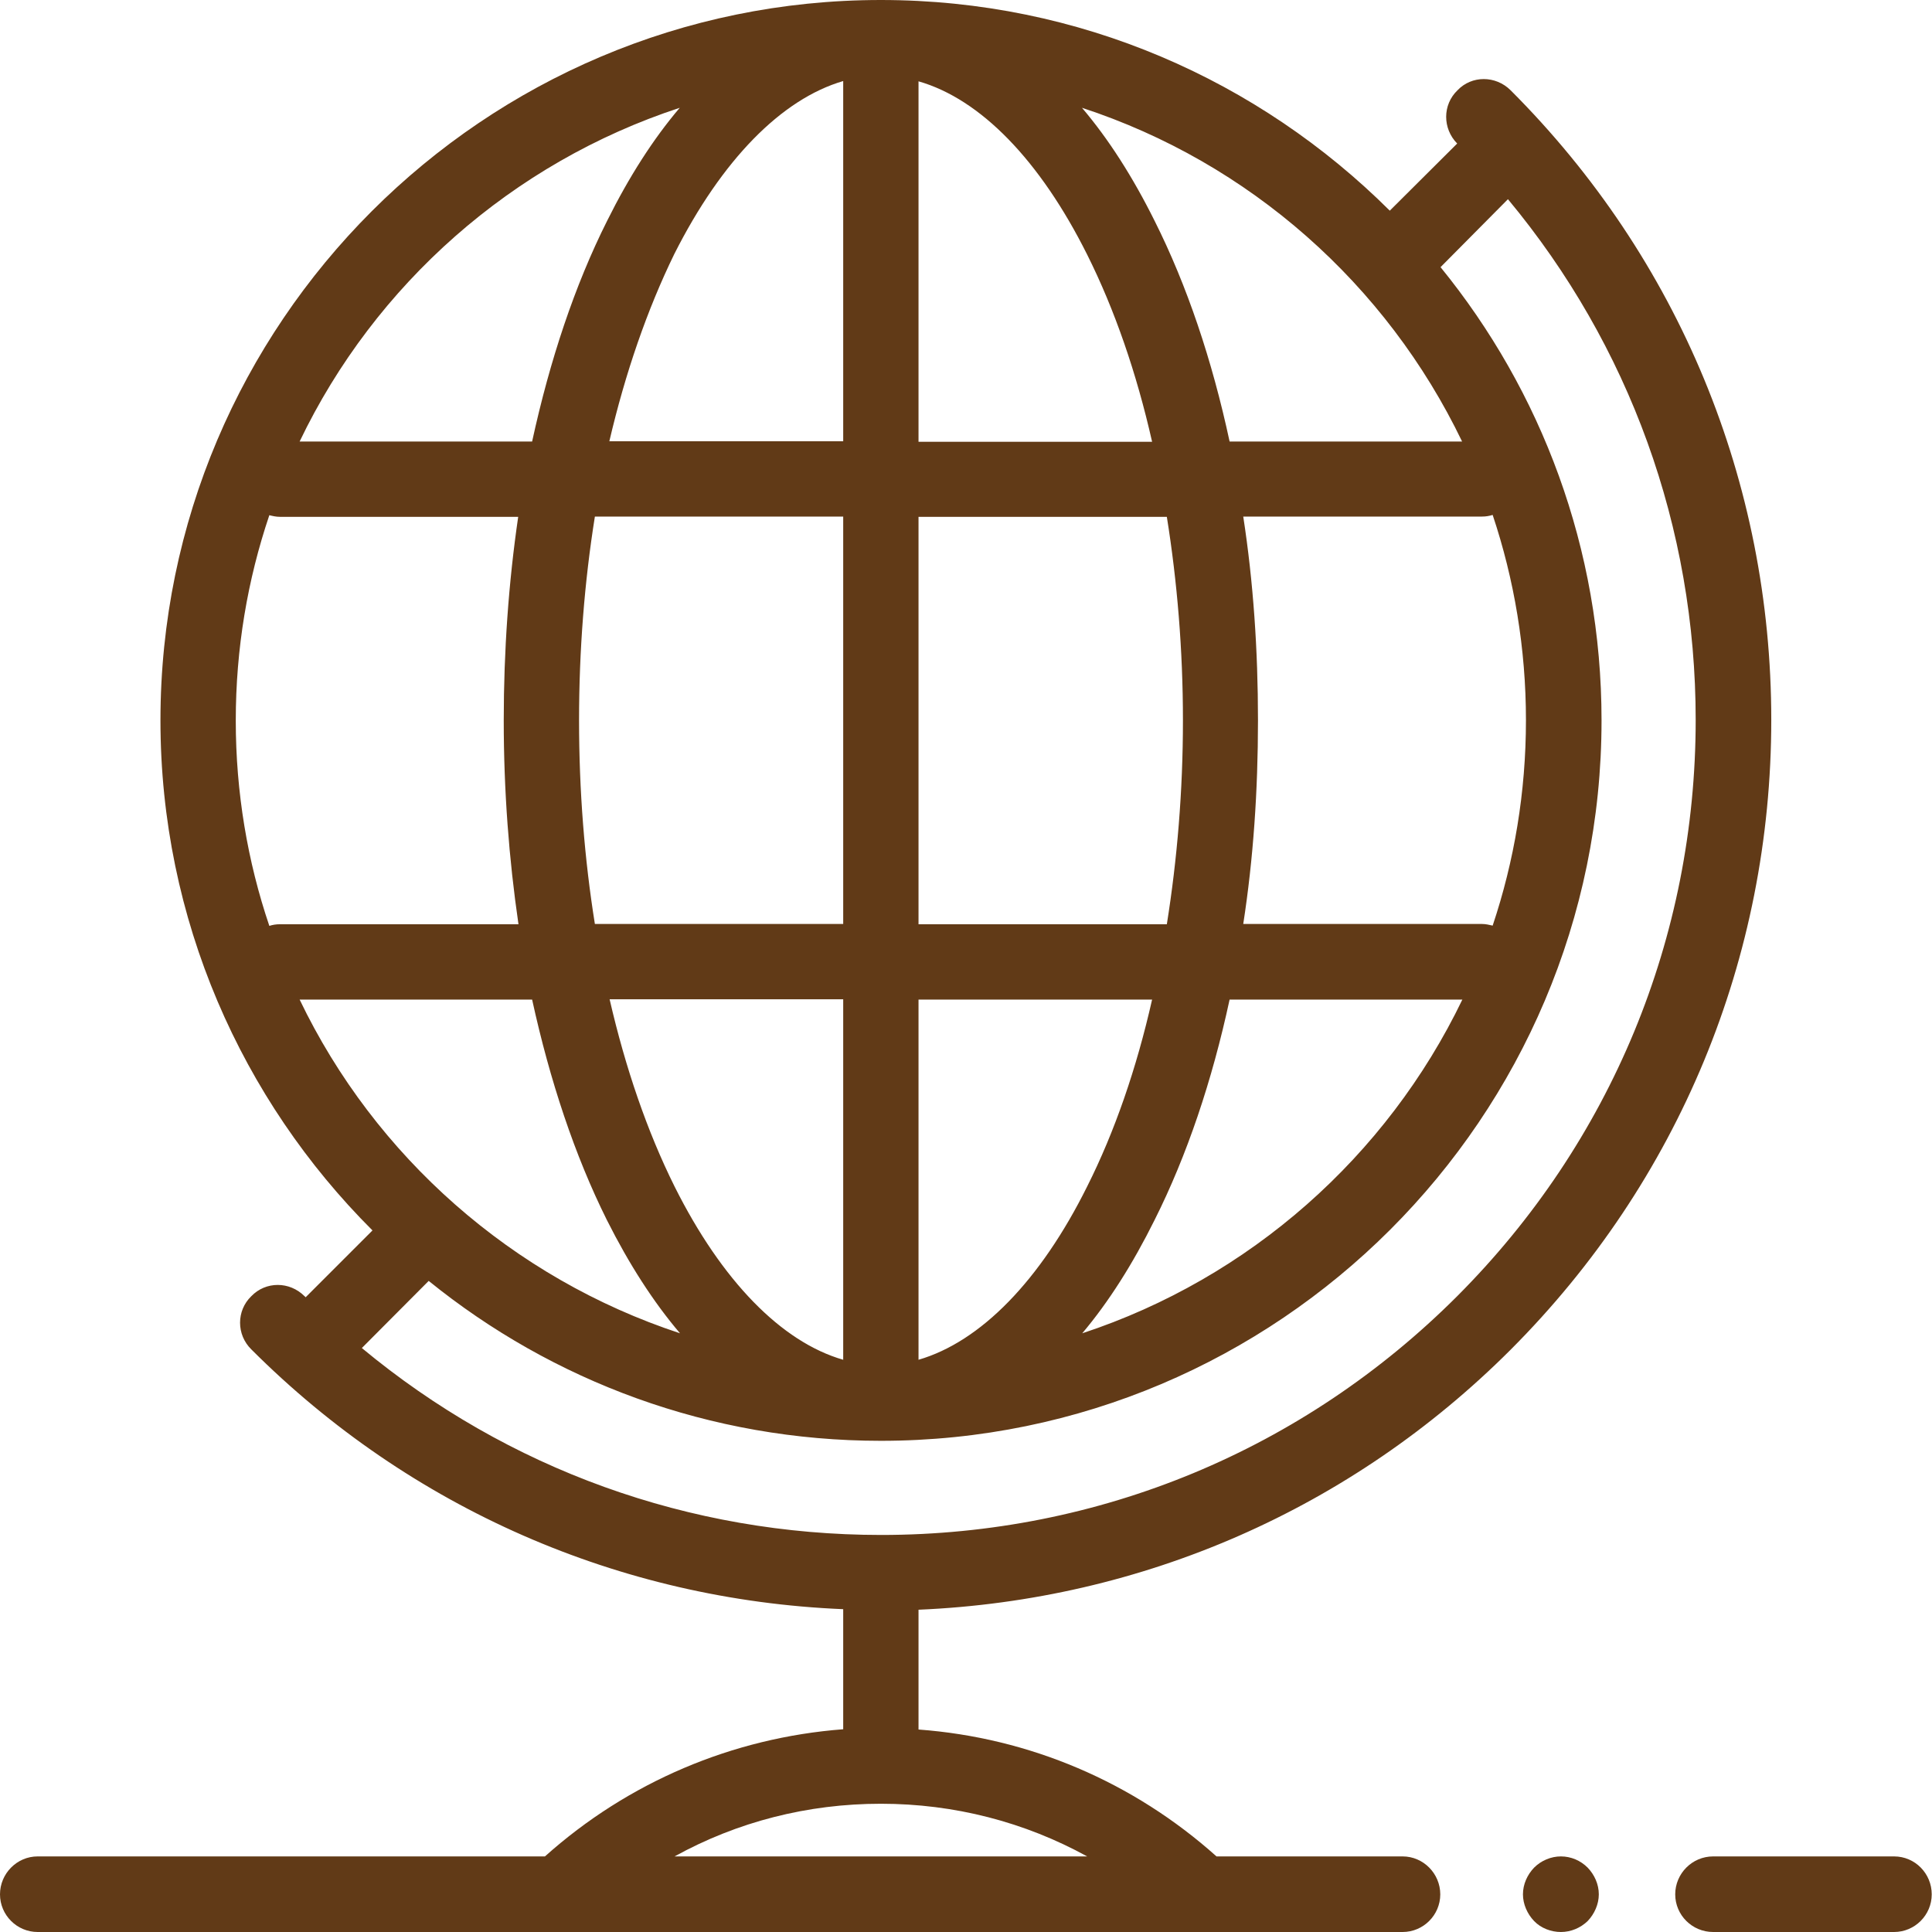 <?xml version="1.0" encoding="utf-8"?>
<!-- Generator: Adobe Illustrator 12.0.0, SVG Export Plug-In . SVG Version: 6.00 Build 51448)  -->
<!DOCTYPE svg PUBLIC "-//W3C//DTD SVG 1.1//EN" "http://www.w3.org/Graphics/SVG/1.1/DTD/svg11.dtd">
<svg  version="1.1" id="Layer_1" xmlns="http://www.w3.org/2000/svg" xmlns:xlink="http://www.w3.org/1999/xlink" width="7.08" height="7.08" viewBox="0 0 7.08 7.08"
	 overflow="visible" enable-background="new 0 0 7.08 7.08" xml:space="preserve">
<path fill="#613A17" d="M3.366,5.899c0.82-0.035,1.586-0.369,2.17-0.953C6.152,4.329,6.491,3.51,6.491,2.638
	S6.152,0.947,5.536,0.331c-0.055-0.055-0.143-0.055-0.195,0C5.286,0.384,5.286,0.471,5.34,0.526L5.093,0.772
	C4.614,0.295,3.956,0,3.228,0c-1.455,0-2.64,1.184-2.64,2.64c0,0.729,0.298,1.391,0.777,1.869L1.12,4.754
	C1.119,4.752,1.117,4.751,1.116,4.75c-0.055-0.055-0.142-0.055-0.195,0c-0.055,0.053-0.055,0.141,0,0.195
	c0.583,0.583,1.35,0.918,2.169,0.952v0.44C2.685,6.368,2.302,6.53,1.997,6.803H0.138C0.062,6.803,0,6.866,0,6.942
	S0.062,7.08,0.138,7.08H5.14c0.076,0,0.138-0.062,0.138-0.138S5.216,6.803,5.14,6.803H4.458C4.153,6.53,3.772,6.368,3.366,6.338
	V5.899L3.366,5.899z M5.358,1.618H4.506C4.442,1.32,4.35,1.046,4.231,0.809c-0.08-0.161-0.169-0.3-0.266-0.414
	C4.579,0.596,5.081,1.042,5.358,1.618z M2.122,2.64c0-0.258,0.02-0.509,0.058-0.747h0.91v1.493H2.18
	C2.142,3.149,2.122,2.898,2.122,2.64z M4.335,2.64c0,0.258-0.021,0.509-0.059,0.747h-0.91V1.894h0.91
	C4.314,2.131,4.335,2.382,4.335,2.64z M3.366,4.983v-1.32h0.856C4.165,3.915,4.085,4.147,3.984,4.348
	C3.812,4.694,3.593,4.917,3.366,4.983z M3.366,1.618v-1.32c0.227,0.065,0.445,0.289,0.618,0.635
	c0.101,0.202,0.181,0.434,0.238,0.686H3.366z M3.09,0.297v1.32H2.233c0.059-0.252,0.139-0.483,0.238-0.686
	C2.645,0.586,2.864,0.363,3.09,0.297z M3.09,3.663v1.32C2.864,4.918,2.645,4.694,2.472,4.348c-0.1-0.201-0.18-0.434-0.238-0.686
	H3.09L3.09,3.663z M4.231,4.471C4.35,4.234,4.442,3.96,4.506,3.663h0.853c-0.277,0.575-0.78,1.021-1.393,1.223
	C4.063,4.771,4.151,4.632,4.231,4.471z M5.47,3.392C5.457,3.389,5.444,3.386,5.431,3.386H4.556C4.593,3.147,4.61,2.897,4.61,2.64
	S4.593,2.133,4.556,1.893h0.875c0.014,0,0.026-0.002,0.039-0.006c0.079,0.236,0.122,0.49,0.122,0.752
	C5.592,2.903,5.549,3.156,5.47,3.392z M2.491,0.395C2.394,0.509,2.305,0.648,2.225,0.809C2.106,1.046,2.015,1.32,1.95,1.618H1.098
	C1.374,1.042,1.878,0.596,2.491,0.395z M0.987,1.888c0.012,0.003,0.025,0.006,0.039,0.006h0.873C1.864,2.133,1.846,2.384,1.846,2.64
	c0,0.257,0.019,0.507,0.054,0.747H1.026c-0.014,0-0.027,0.002-0.039,0.006c-0.08-0.236-0.123-0.49-0.123-0.752
	C0.864,2.377,0.907,2.125,0.987,1.888z M1.098,3.663H1.95C2.015,3.96,2.106,4.234,2.224,4.471c0.081,0.161,0.17,0.3,0.268,0.415
	C1.878,4.684,1.374,4.238,1.098,3.663z M1.571,4.694C2.024,5.061,2.601,5.28,3.228,5.28c1.457,0,2.641-1.184,2.641-2.64
	c0-0.63-0.221-1.208-0.59-1.661L5.526,0.73c0.445,0.535,0.688,1.203,0.688,1.908c0,0.798-0.311,1.548-0.874,2.112
	C4.776,5.314,4.026,5.625,3.229,5.625c-0.703,0-1.368-0.241-1.903-0.685L1.571,4.694z M2.472,6.803
	C2.702,6.676,2.96,6.61,3.228,6.61c0.269,0,0.527,0.067,0.756,0.193H2.472z"/>
<path fill="#613A17" d="M5.72,6.803c-0.036,0-0.072,0.015-0.098,0.041C5.597,6.87,5.581,6.905,5.581,6.942
	c0,0.036,0.016,0.072,0.041,0.098S5.684,7.08,5.72,7.08c0.037,0,0.072-0.015,0.098-0.04c0.025-0.026,0.041-0.062,0.041-0.098
	c0-0.037-0.016-0.072-0.041-0.098C5.792,6.818,5.757,6.803,5.72,6.803z"/>
<path fill="#613A17" d="M6.941,6.803H6.278c-0.077,0-0.139,0.063-0.139,0.139S6.201,7.08,6.278,7.08h0.663
	c0.076,0,0.138-0.062,0.138-0.138S7.018,6.803,6.941,6.803z"/>
</svg>

